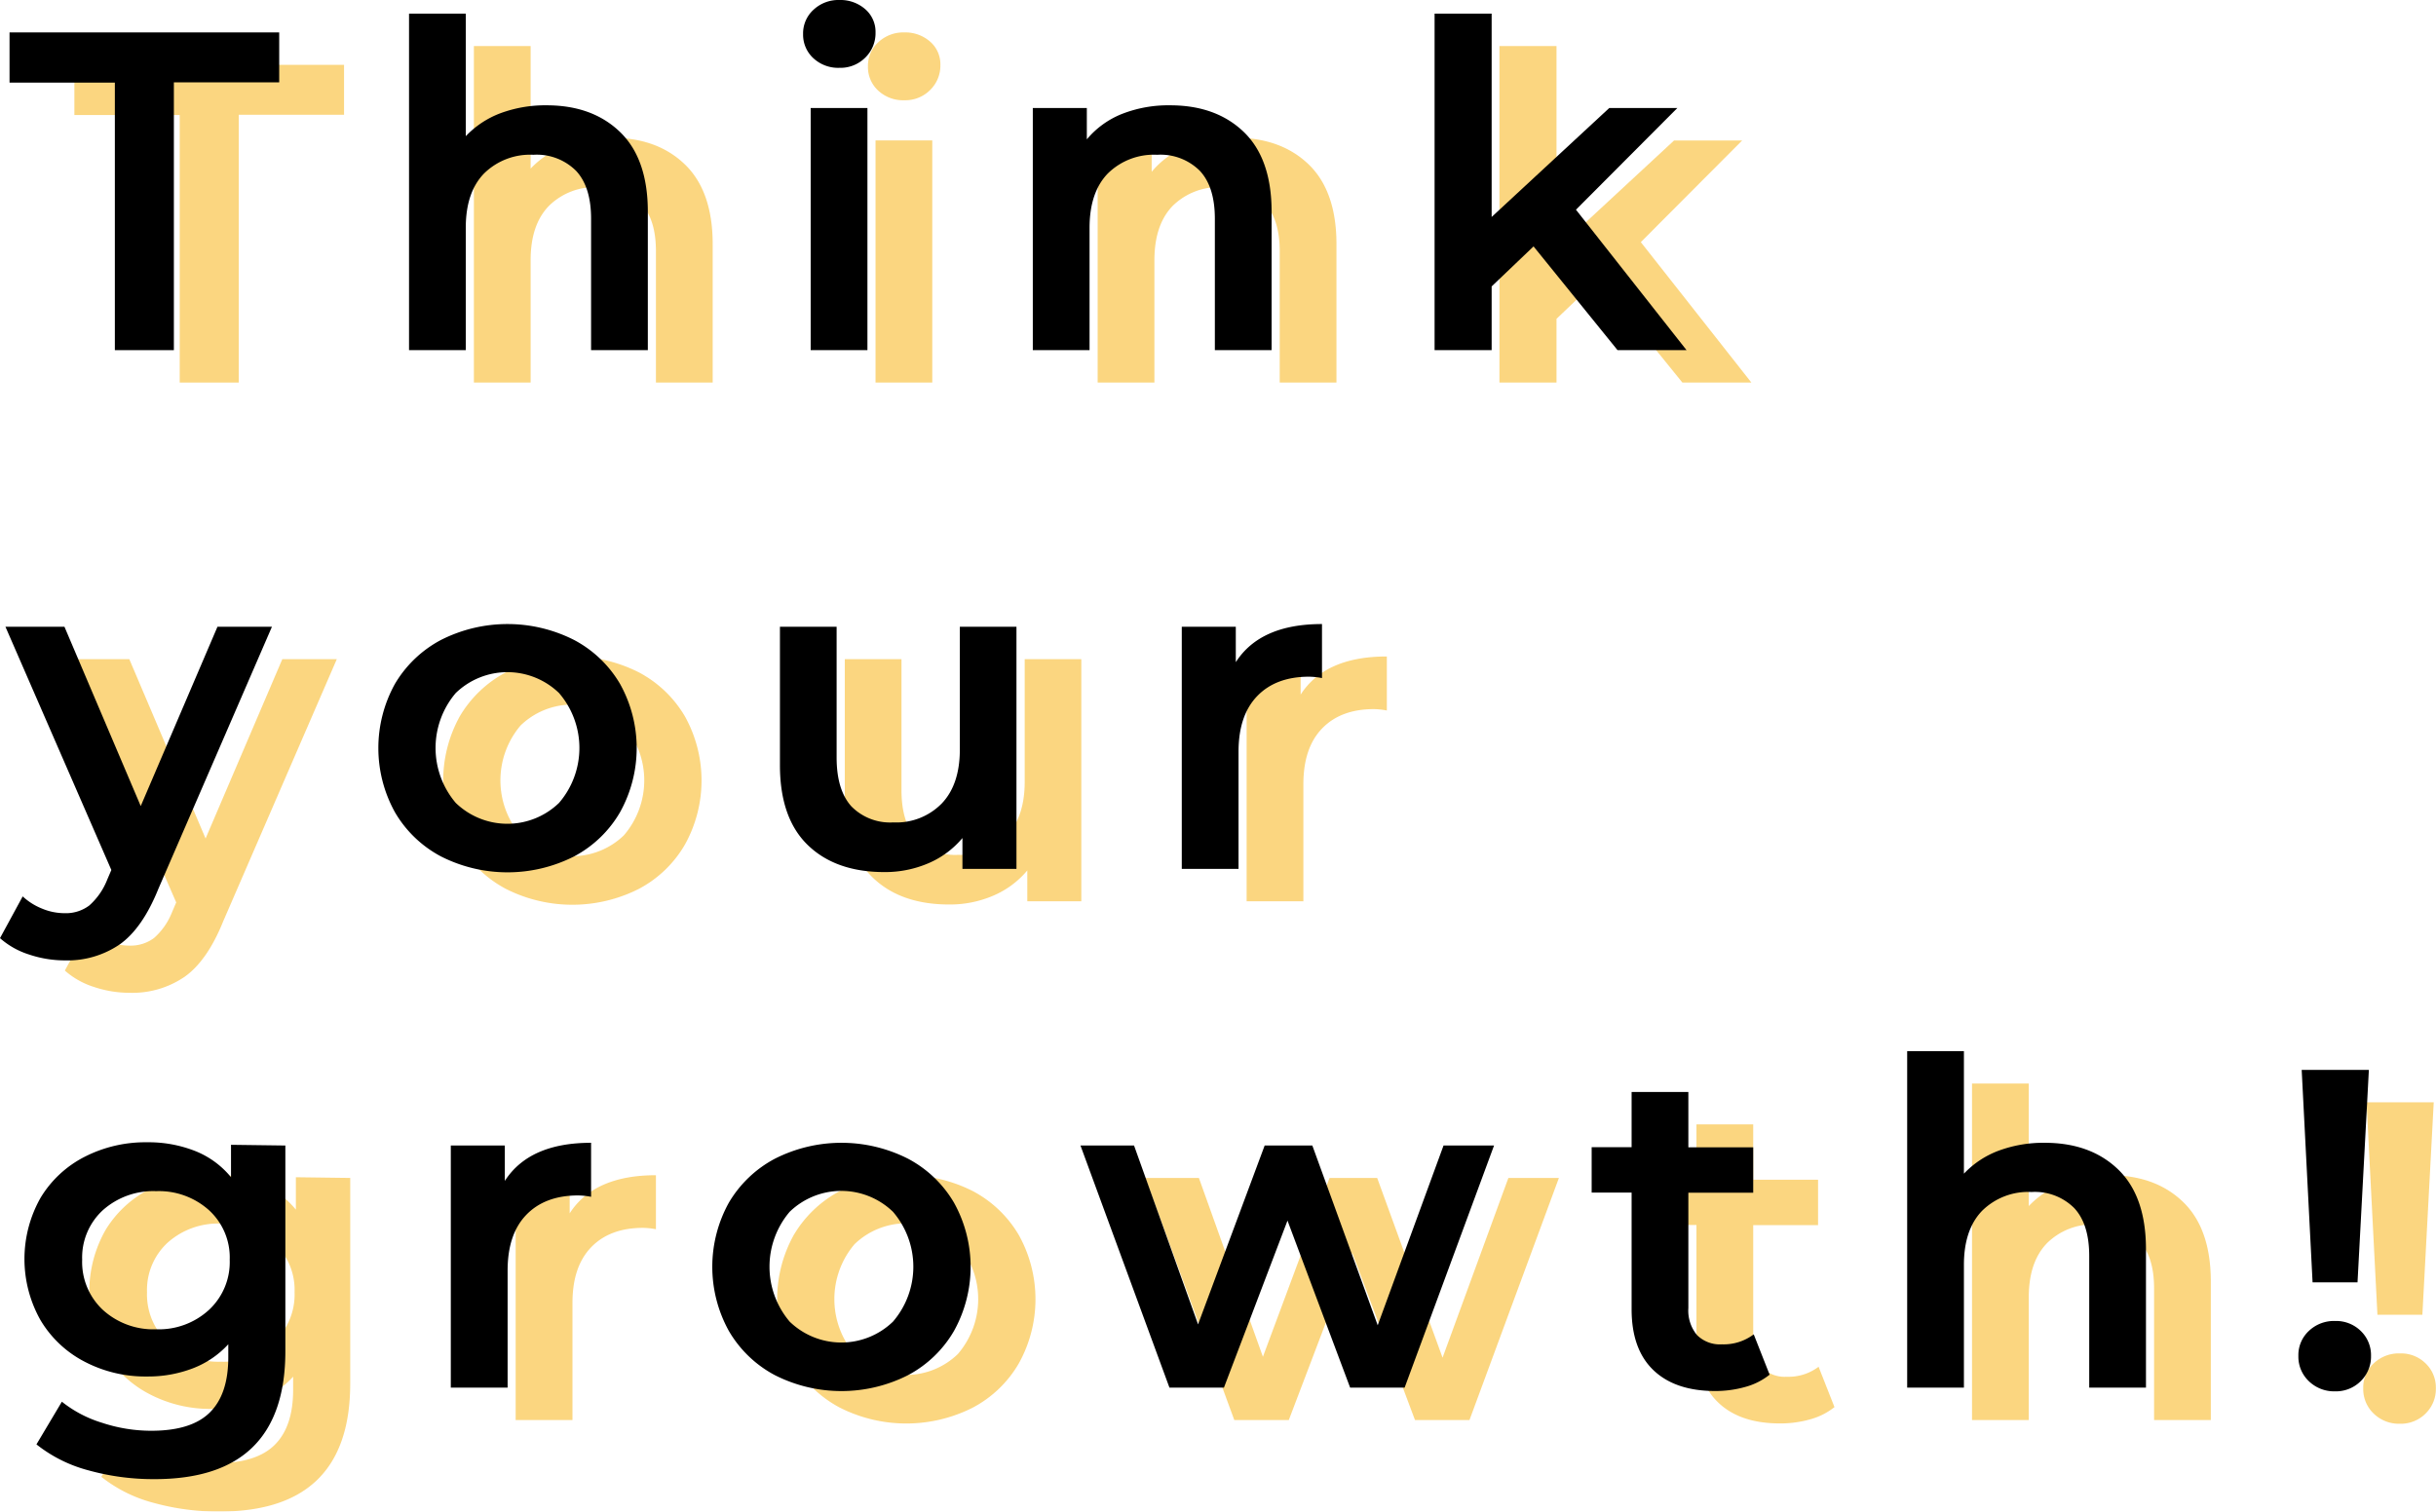 <svg xmlns="http://www.w3.org/2000/svg" viewBox="0 0 375.61 233.11"><defs><style>.cls-1{isolation:isolate;}.cls-2{mix-blend-mode:luminosity;}.cls-3{opacity:0.6;}.cls-4{fill:#f8bb2c;}</style></defs><g class="cls-1"><g id="Layer_2" data-name="Layer 2"><g id="design"><g class="cls-2"><g class="cls-3"><path class="cls-4" d="M27.71,17.74H11.47V10H53.05v7.7H36.81V59h-9.1Z"/><path class="cls-4" d="M105.62,25.37q4.26,4.13,4.27,12.25V59h-8.75V38.74q0-4.91-2.31-7.39a8.56,8.56,0,0,0-6.58-2.48,10.11,10.11,0,0,0-7.63,2.9q-2.81,2.91-2.8,8.37V59H73.07V7.1h8.75V26a14.32,14.32,0,0,1,5.35-3.54,19.86,19.86,0,0,1,7.11-1.22Q101.35,21.24,105.62,25.37Z"/><path class="cls-4" d="M135.44,14a4.92,4.92,0,0,1-1.61-3.75,4.92,4.92,0,0,1,1.61-3.75,5.62,5.62,0,0,1,4-1.5,5.79,5.79,0,0,1,4,1.44A4.61,4.61,0,0,1,145,10a5.26,5.26,0,0,1-1.58,3.88,5.41,5.41,0,0,1-4,1.58A5.62,5.62,0,0,1,135.44,14ZM135,21.66h8.75V59H135Z"/><path class="cls-4" d="M201.8,25.37q4.26,4.13,4.27,12.25V59h-8.75V38.74q0-4.91-2.31-7.39a8.57,8.57,0,0,0-6.58-2.48,10.11,10.11,0,0,0-7.63,2.9Q178,34.68,178,40.14V59h-8.75V21.66h8.33v4.83A13.59,13.59,0,0,1,183,22.57a19.55,19.55,0,0,1,7.42-1.33Q197.52,21.24,201.8,25.37Z"/><path class="cls-4" d="M246.46,43,240,49.17V59H231.2V7.1H240V38.46l18.13-16.8h10.5L253,37.34,270.05,59H259.41Z"/><path class="cls-4" d="M51.93,101.66l-17.5,40.39q-2.45,6.09-5.95,8.58A14.29,14.29,0,0,1,20,153.11a17.28,17.28,0,0,1-5.53-.91A12.34,12.34,0,0,1,10,149.68l3.5-6.44a9.59,9.59,0,0,0,3,1.89,9,9,0,0,0,3.46.7,6,6,0,0,0,3.81-1.19,10.4,10.4,0,0,0,2.77-4l.63-1.47L10.84,101.66h9.1L31.7,129.31l11.83-27.65Z"/><path class="cls-4" d="M78,137.08a17.91,17.91,0,0,1-7.11-6.83,20.43,20.43,0,0,1,0-19.77A18,18,0,0,1,78,103.69a22.69,22.69,0,0,1,20.51,0,17.92,17.92,0,0,1,7.1,6.79,20.36,20.36,0,0,1,0,19.77,17.82,17.82,0,0,1-7.1,6.83,22.69,22.69,0,0,1-20.51,0Zm18.2-8.26a13,13,0,0,0,0-16.94,11.46,11.46,0,0,0-15.93,0,13.09,13.09,0,0,0,0,16.94,11.46,11.46,0,0,0,15.93,0Z"/><path class="cls-4" d="M166.73,101.66V139H158.4v-4.76a14,14,0,0,1-5.25,3.89,16.91,16.91,0,0,1-6.79,1.36q-7.5,0-11.8-4.16T130.26,123V101.66H139v20.16q0,5,2.27,7.53a8.37,8.37,0,0,0,6.48,2.48,9.79,9.79,0,0,0,7.45-2.91Q158,126,158,120.56v-18.9Z"/><path class="cls-4" d="M213.84,101.24v8.33a11.2,11.2,0,0,0-2-.21q-5.12,0-8,3c-1.92,2-2.87,4.85-2.87,8.58V139h-8.75V101.66h8.33v5.46Q204.32,101.24,213.84,101.24Z"/><path class="cls-4" d="M54,181.66v31.71q0,19.74-20.16,19.74a37.43,37.43,0,0,1-10.22-1.36,21.79,21.79,0,0,1-8-4l3.92-6.58a18.62,18.62,0,0,0,6.2,3.25,24.12,24.12,0,0,0,7.59,1.23q6.16,0,9-2.8c1.91-1.87,2.87-4.71,2.87-8.54v-2a14.37,14.37,0,0,1-5.46,3.71,19.24,19.24,0,0,1-7.07,1.26,20.21,20.21,0,0,1-9.62-2.28,17,17,0,0,1-6.8-6.4,19.19,19.19,0,0,1,0-18.87,16.87,16.87,0,0,1,6.8-6.33,20.55,20.55,0,0,1,9.62-2.24,19.59,19.59,0,0,1,7.38,1.33,13.62,13.62,0,0,1,5.57,4.06v-5ZM42.23,207a10.07,10.07,0,0,0,3.19-7.73,9.88,9.88,0,0,0-3.19-7.63,11.54,11.54,0,0,0-8.15-2.94,11.67,11.67,0,0,0-8.23,2.94,9.91,9.91,0,0,0-3.18,7.63A10.1,10.1,0,0,0,25.85,207a11.56,11.56,0,0,0,8.23,3A11.43,11.43,0,0,0,42.23,207Z"/><path class="cls-4" d="M101.14,181.24v8.33a11.2,11.2,0,0,0-2-.21q-5.11,0-8,3c-1.92,2-2.87,4.85-2.87,8.58V219H79.51V181.66h8.33v5.46Q91.62,181.24,101.14,181.24Z"/><path class="cls-4" d="M129.49,217.08a17.91,17.91,0,0,1-7.11-6.83,20.43,20.43,0,0,1,0-19.77,18,18,0,0,1,7.11-6.79,22.69,22.69,0,0,1,20.51,0,17.92,17.92,0,0,1,7.1,6.79,20.36,20.36,0,0,1,0,19.77,17.82,17.82,0,0,1-7.1,6.83,22.69,22.69,0,0,1-20.51,0Zm18.2-8.26a13,13,0,0,0,0-16.94,11.46,11.46,0,0,0-15.93,0,13.09,13.09,0,0,0,0,16.94,11.46,11.46,0,0,0,15.93,0Z"/><path class="cls-4" d="M240.37,181.66,226.58,219h-8.4l-9.66-25.76L198.72,219h-8.4L176.6,181.66h8.26l9.87,27.58L205,181.66h7.35l10.08,27.72,10.15-27.72Z"/><path class="cls-4" d="M282.86,217a10.35,10.35,0,0,1-3.75,1.89,16.85,16.85,0,0,1-4.65.63q-6.16,0-9.52-3.22t-3.36-9.38v-18h-6.16v-7h6.16V173.4h8.75v8.54h10v7h-10v17.78a5.92,5.92,0,0,0,1.33,4.17,5,5,0,0,0,3.85,1.43,7.67,7.67,0,0,0,4.9-1.54Z"/><path class="cls-4" d="M336.62,185.37q4.26,4.13,4.27,12.25V219h-8.75v-20.3q0-4.91-2.31-7.39a8.57,8.57,0,0,0-6.58-2.48,10.11,10.11,0,0,0-7.63,2.9q-2.81,2.91-2.8,8.37V219h-8.75V167.1h8.75V186a14.24,14.24,0,0,1,5.35-3.54,19.83,19.83,0,0,1,7.11-1.22Q332.35,181.24,336.62,185.37Z"/><path class="cls-4" d="M366,218a5.21,5.21,0,0,1-1.61-3.89,5.09,5.09,0,0,1,1.61-3.85,5.61,5.61,0,0,1,4.06-1.54,5.41,5.41,0,0,1,3.95,1.54,5.17,5.17,0,0,1,1.58,3.85A5.29,5.29,0,0,1,374,218a5.4,5.4,0,0,1-3.95,1.57A5.59,5.59,0,0,1,366,218ZM364.9,170h10.36l-1.75,32.76h-6.93Z"/></g><path d="M17.71,12.74H1.47V5H43.05v7.7H26.81V54h-9.1Z"/><path d="M95.62,20.37q4.26,4.13,4.27,12.25V54H91.14V33.74q0-4.91-2.31-7.39a8.56,8.56,0,0,0-6.58-2.48,10.11,10.11,0,0,0-7.63,2.9q-2.81,2.91-2.8,8.37V54H63.07V2.1h8.75V21a14.32,14.32,0,0,1,5.35-3.54,19.86,19.86,0,0,1,7.11-1.22Q91.35,16.24,95.62,20.37Z"/><path d="M125.44,9a4.92,4.92,0,0,1-1.61-3.75,4.92,4.92,0,0,1,1.61-3.75,5.62,5.62,0,0,1,4-1.5,5.79,5.79,0,0,1,4,1.44A4.61,4.61,0,0,1,135,5a5.26,5.26,0,0,1-1.58,3.88,5.41,5.41,0,0,1-4,1.58A5.62,5.62,0,0,1,125.44,9ZM125,16.66h8.75V54H125Z"/><path d="M191.8,20.37q4.26,4.13,4.27,12.25V54h-8.75V33.74q0-4.91-2.31-7.39a8.57,8.57,0,0,0-6.58-2.48,10.11,10.11,0,0,0-7.63,2.9Q168,29.68,168,35.14V54h-8.75V16.66h8.33v4.83A13.59,13.59,0,0,1,173,17.57a19.55,19.55,0,0,1,7.42-1.33Q187.52,16.24,191.8,20.37Z"/><path d="M236.46,38,230,44.17V54H221.2V2.1H230V33.46l18.13-16.8h10.5L243,32.34,260.05,54H249.41Z"/><path d="M41.93,96.66l-17.5,40.39q-2.45,6.09-5.95,8.58A14.29,14.29,0,0,1,10,148.11a17.28,17.28,0,0,1-5.53-.91A12.34,12.34,0,0,1,0,144.68l3.5-6.44a9.59,9.59,0,0,0,3,1.89,9,9,0,0,0,3.46.7,6,6,0,0,0,3.81-1.19,10.4,10.4,0,0,0,2.77-4l.63-1.47L.84,96.66h9.1L21.7,124.31,33.53,96.66Z"/><path d="M68,132.08a17.91,17.91,0,0,1-7.11-6.83,20.43,20.43,0,0,1,0-19.77A18,18,0,0,1,68,98.69a22.69,22.69,0,0,1,20.51,0,17.92,17.92,0,0,1,7.1,6.79,20.36,20.36,0,0,1,0,19.77,17.82,17.82,0,0,1-7.1,6.83,22.69,22.69,0,0,1-20.51,0Zm18.2-8.26a13,13,0,0,0,0-16.94,11.46,11.46,0,0,0-15.93,0,13.09,13.09,0,0,0,0,16.94,11.46,11.46,0,0,0,15.93,0Z"/><path d="M156.73,96.66V134H148.4v-4.76a14,14,0,0,1-5.25,3.89,16.91,16.91,0,0,1-6.79,1.36q-7.5,0-11.8-4.16T120.26,118V96.66H129v20.16q0,5,2.27,7.53a8.37,8.37,0,0,0,6.48,2.48,9.79,9.79,0,0,0,7.45-2.91Q148,121,148,115.56V96.66Z"/><path d="M203.84,96.24v8.33a11.2,11.2,0,0,0-2-.21q-5.12,0-8,3c-1.92,2-2.87,4.85-2.87,8.58V134h-8.75V96.66h8.33v5.46Q194.32,96.24,203.84,96.24Z"/><path d="M44,176.66v31.71q0,19.74-20.16,19.74a37.43,37.43,0,0,1-10.22-1.36,21.79,21.79,0,0,1-8-4l3.92-6.58a18.62,18.62,0,0,0,6.2,3.25,24.12,24.12,0,0,0,7.59,1.23q6.16,0,9-2.8c1.91-1.87,2.87-4.71,2.87-8.54v-2a14.37,14.37,0,0,1-5.46,3.71,19.24,19.24,0,0,1-7.07,1.26,20.21,20.21,0,0,1-9.62-2.28,17,17,0,0,1-6.8-6.4,19.19,19.19,0,0,1,0-18.87,16.87,16.87,0,0,1,6.8-6.33,20.55,20.55,0,0,1,9.62-2.24,19.59,19.59,0,0,1,7.38,1.33,13.62,13.62,0,0,1,5.57,4.06v-5ZM32.23,202a10.07,10.07,0,0,0,3.19-7.73,9.88,9.88,0,0,0-3.19-7.63,11.54,11.54,0,0,0-8.15-2.94,11.67,11.67,0,0,0-8.23,2.94,9.91,9.91,0,0,0-3.18,7.63A10.1,10.1,0,0,0,15.85,202a11.56,11.56,0,0,0,8.23,3A11.43,11.43,0,0,0,32.23,202Z"/><path d="M91.14,176.24v8.33a11.2,11.2,0,0,0-2-.21q-5.11,0-8,3c-1.92,2-2.87,4.85-2.87,8.58V214H69.51V176.66h8.33v5.46Q81.62,176.24,91.14,176.24Z"/><path d="M119.49,212.08a17.91,17.91,0,0,1-7.11-6.83,20.43,20.43,0,0,1,0-19.77,18,18,0,0,1,7.11-6.79,22.69,22.69,0,0,1,20.51,0,17.92,17.92,0,0,1,7.1,6.79,20.36,20.36,0,0,1,0,19.77,17.82,17.82,0,0,1-7.1,6.83,22.69,22.69,0,0,1-20.51,0Zm18.2-8.26a13,13,0,0,0,0-16.94,11.46,11.46,0,0,0-15.93,0,13.09,13.09,0,0,0,0,16.94,11.46,11.46,0,0,0,15.93,0Z"/><path d="M230.37,176.66,216.58,214h-8.4l-9.66-25.76L188.72,214h-8.4L166.6,176.66h8.26l9.87,27.58L195,176.66h7.35l10.08,27.72,10.15-27.72Z"/><path d="M272.86,212a10.35,10.35,0,0,1-3.75,1.89,16.85,16.85,0,0,1-4.65.63q-6.16,0-9.52-3.22t-3.36-9.38v-18h-6.16v-7h6.16V168.4h8.75v8.54h10v7h-10v17.78a5.92,5.92,0,0,0,1.33,4.17,5,5,0,0,0,3.85,1.43,7.67,7.67,0,0,0,4.9-1.54Z"/><path d="M326.62,180.37q4.26,4.13,4.27,12.25V214h-8.75v-20.3q0-4.91-2.31-7.39a8.57,8.57,0,0,0-6.58-2.48,10.11,10.11,0,0,0-7.63,2.9q-2.81,2.91-2.8,8.37V214h-8.75V162.1h8.75V181a14.24,14.24,0,0,1,5.35-3.54,19.83,19.83,0,0,1,7.11-1.22Q322.35,176.24,326.62,180.37Z"/><path d="M356,213a5.21,5.21,0,0,1-1.61-3.89,5.09,5.09,0,0,1,1.61-3.85,5.61,5.61,0,0,1,4.06-1.54,5.41,5.41,0,0,1,3.95,1.54,5.17,5.17,0,0,1,1.58,3.85A5.29,5.29,0,0,1,364,213a5.4,5.4,0,0,1-3.95,1.57A5.59,5.59,0,0,1,356,213ZM354.9,165h10.36l-1.75,32.76h-6.93Z"/></g></g></g></g></svg>